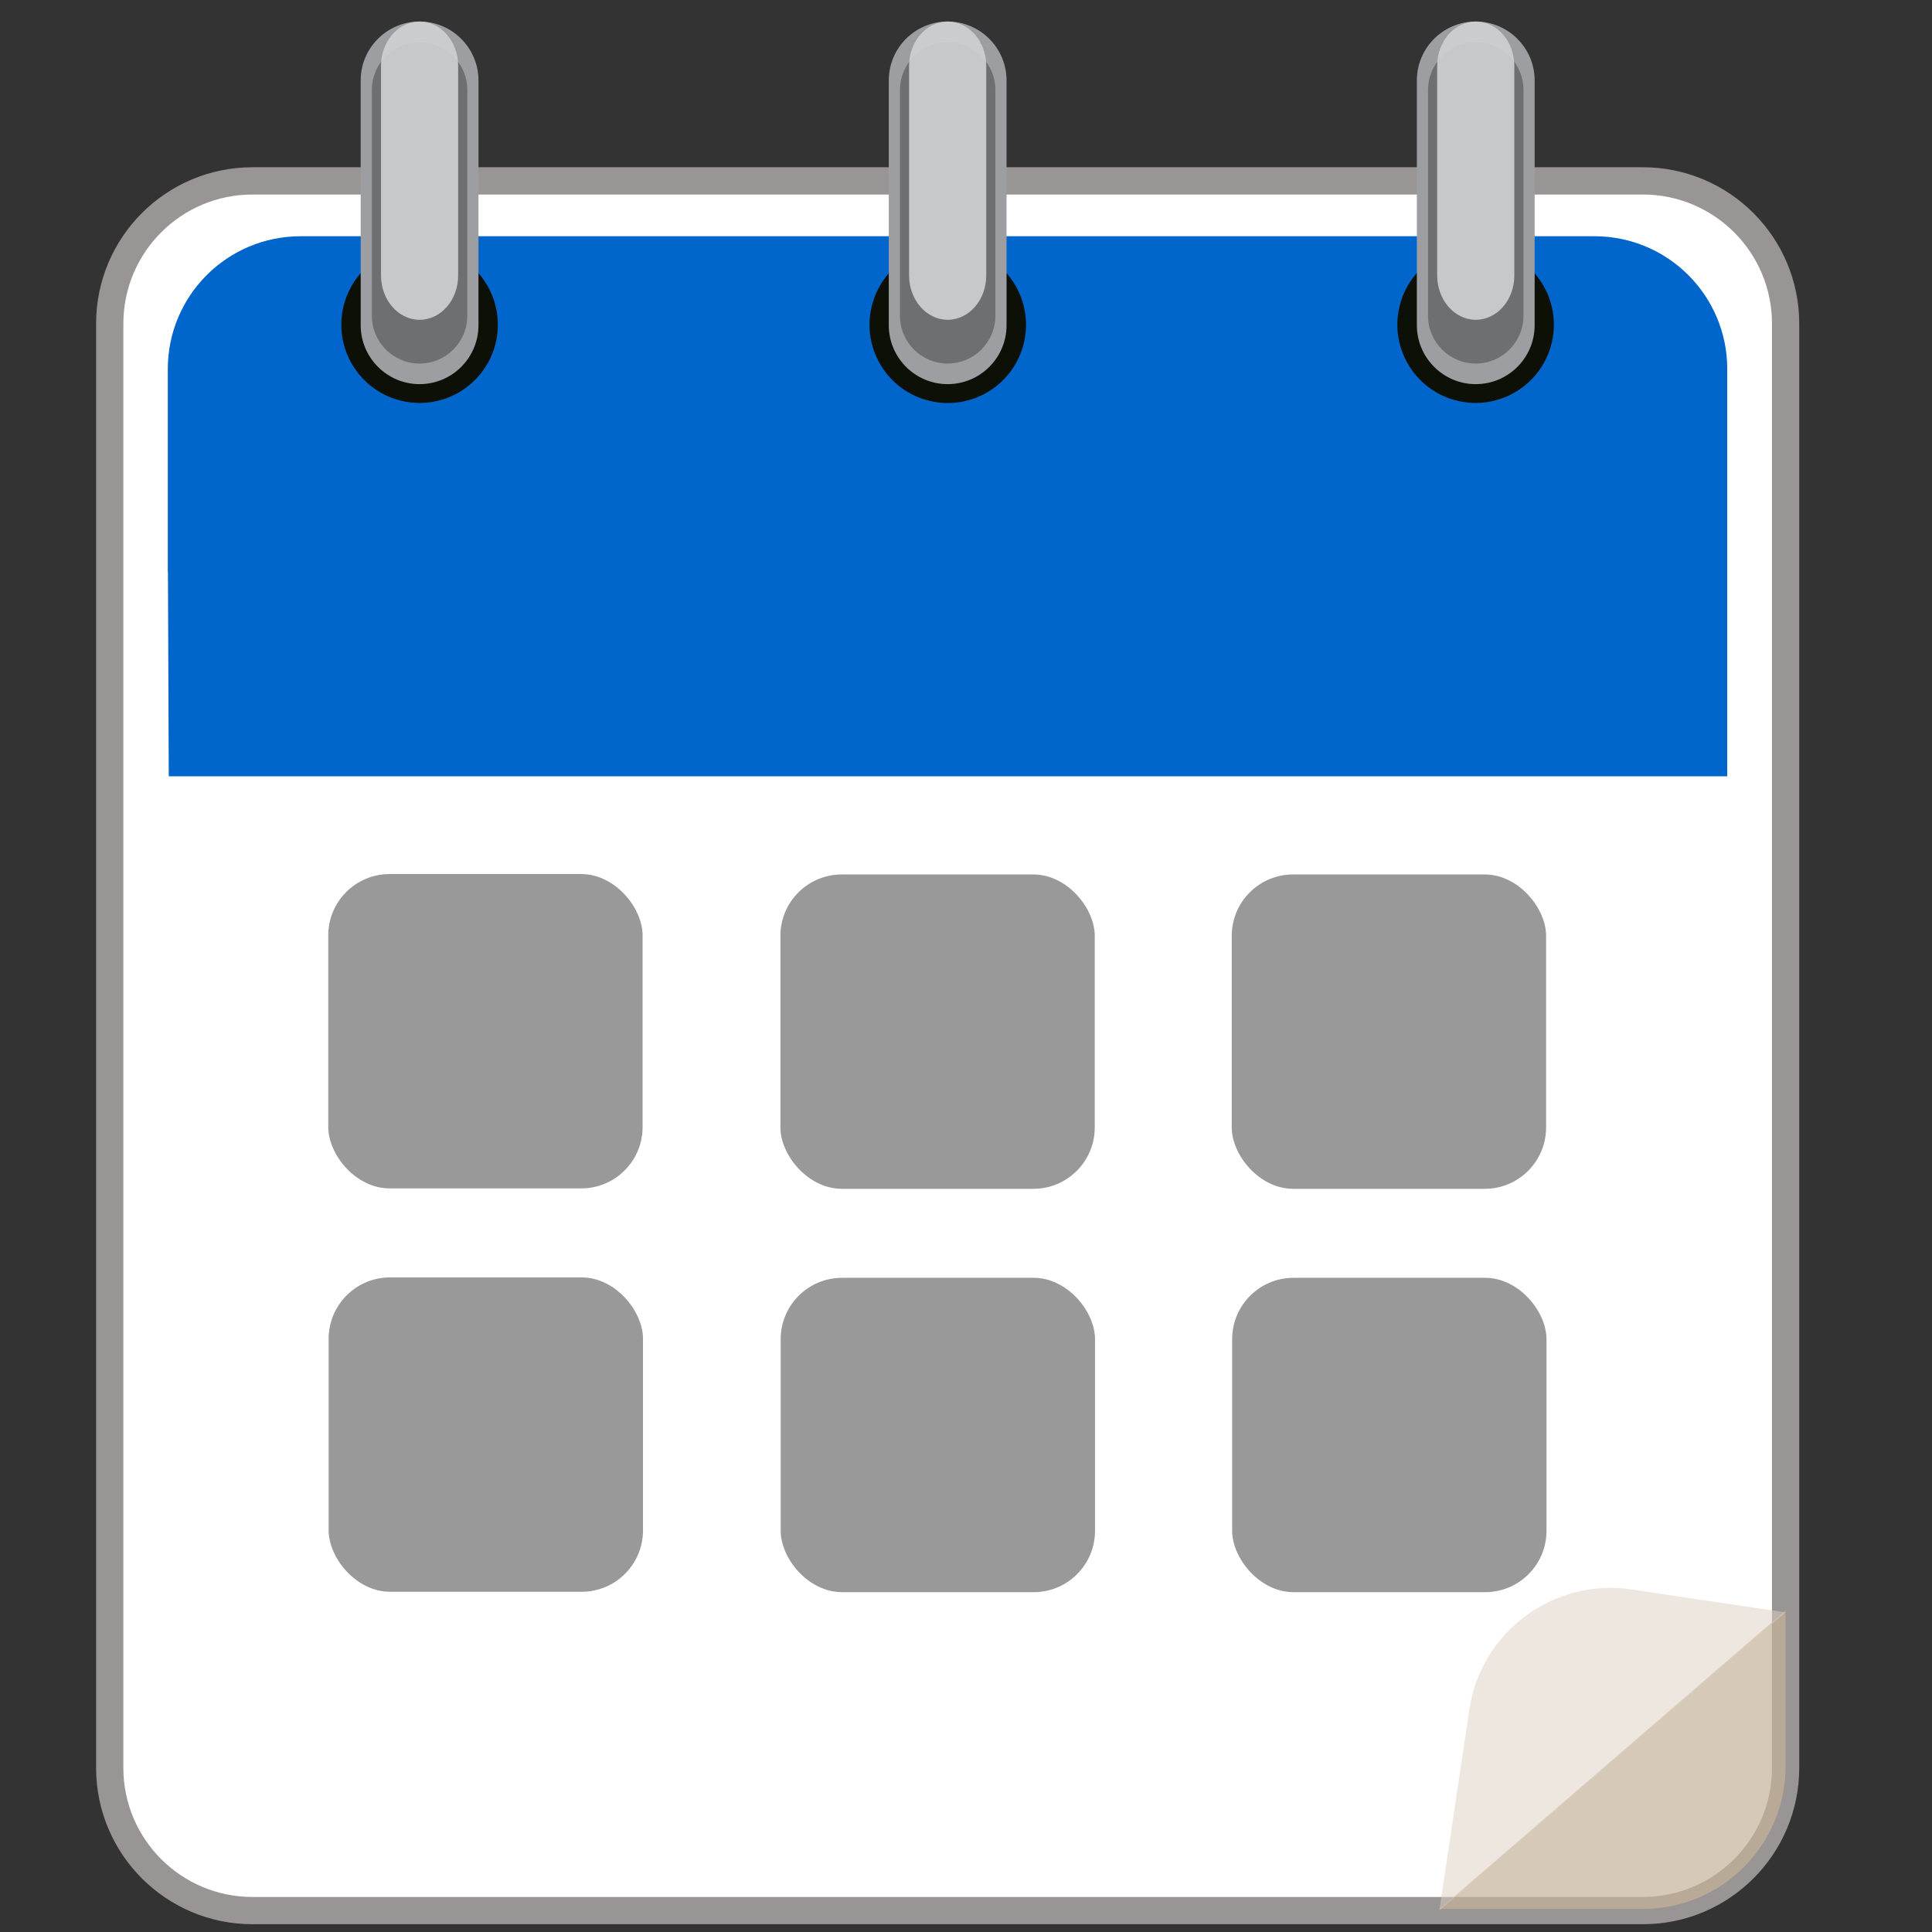 <?xml version="1.0" encoding="UTF-8"?>
<svg xmlns="http://www.w3.org/2000/svg" version="1.1" viewBox="0 0 1417.3 1417.3">
  <rect x="0" y="0" width="1417.3" height="1417.3" fill="#333333" stroke="none"/>
  <defs>
    <style>
      .cls-1 {
        fill: #6e6f73;
      }

      .cls-2 {
        fill: #ddd1c2;
        opacity: .5;
      }

      .cls-2, .cls-3, .cls-4 {
        isolation: isolate;
      }

      .cls-5 {
        fill: #fff;
        stroke: #999595;
        stroke-miterlimit: 10;
        stroke-width: 20px;
      }

      .cls-3 {
        fill: #d0d2d4;
        opacity: .9;
      }

      .cls-6 {
        fill: #0c1006;
      }

      .cls-4 {
        fill: #c7b299;
        opacity: .7;
      }

      .cls-7 {
        fill: #999;
      }

      .cls-8 {
        fill: #9c9ea1;
      }

      .cls-9 {
        fill: #06c;
      }
    </style>
  </defs>
  <!-- Generator: Adobe Illustrator 28.6.0, SVG Export Plug-In . SVG Version: 1.2.0 Build 709)  -->
  <g>
    <g id="Layer_1">
      <path class="cls-5" d="M80.5,1197.9V237.4c0-57.8,46.9-104.7,104.7-104.7h1020c57.8,0,104.7,46.9,104.7,104.7v1059.5c0,57.8-46.9,104.7-104.7,104.7H185.2c-57.8,0-104.7-46.9-104.7-104.7v-99Z"/>
      <path class="cls-9" d="M123.1,419.8v-149.1c0-53.8,43.6-97.4,97.4-97.4h949.2c53.8,0,97.4,43.6,97.4,97.4v298.8H123.8l-.6-149.8h-.1Z"/>
      <g>
        <g>
          <circle class="cls-6" cx="307.8" cy="238.2" r="57.4"/>
          <path class="cls-8" d="M351,238.6c0,23.9-19.4,43.2-43.2,43.2s-43.2-19.4-43.2-43.2V59c0-23.9,19.4-43.2,43.2-43.2s43.2,19.4,43.2,43.2v179.6Z"/>
          <path class="cls-1" d="M342.8,160.3v71.4c0,19.3-15.7,35-35,35s-35-15.7-35-35V66c0-19.3,15.7-35,35-35s35,15.7,35,35v94.3Z"/>
          <path class="cls-3" d="M336.1,135.8v66.3c0,18-12.7,32.5-28.3,32.5s-28.3-14.6-28.3-32.5V48.3c0-18,12.7-32.5,28.3-32.5s28.3,14.6,28.3,32.5v87.5Z"/>
        </g>
        <g>
          <circle class="cls-6" cx="695.3" cy="238.2" r="57.4" transform="translate(303.5 860.1) rotate(-76.7)"/>
          <path class="cls-8" d="M738.4,238.6c0,23.9-19.4,43.2-43.2,43.2s-43.2-19.4-43.2-43.2V59c0-23.9,19.4-43.2,43.2-43.2s43.2,19.4,43.2,43.2v179.6Z"/>
          <path class="cls-1" d="M730.2,160.3v71.4c0,19.3-15.7,35-35,35s-35-15.7-35-35V66c0-19.3,15.7-35,35-35s35,15.7,35,35v94.3Z"/>
          <path class="cls-3" d="M723.5,135.8v66.3c0,18-12.7,32.5-28.3,32.5s-28.3-14.6-28.3-32.5V48.3c0-18,12.7-32.5,28.3-32.5s28.3,14.6,28.3,32.5v87.5Z"/>
        </g>
        <g>
          <circle class="cls-6" cx="1082.5" cy="238.2" r="57.4" transform="translate(603.4 1237.7) rotate(-76.8)"/>
          <path class="cls-8" d="M1125.8,238.6c0,23.9-19.4,43.2-43.2,43.2s-43.2-19.4-43.2-43.2V59c0-23.9,19.4-43.2,43.2-43.2s43.2,19.4,43.2,43.2v179.6Z"/>
          <path class="cls-1" d="M1117.6,160.3v71.4c0,19.3-15.7,35-35,35s-35-15.7-35-35V66c0-19.3,15.7-35,35-35s35,15.7,35,35v94.3Z"/>
          <path class="cls-3" d="M1110.9,135.8v66.3c0,18-12.7,32.5-28.3,32.5s-28.3-14.6-28.3-32.5V48.3c0-18,12.7-32.5,28.3-32.5s28.3,14.6,28.3,32.5v87.5Z"/>
        </g>
      </g>
      <path class="cls-4" d="M1309.9,1181.4v114.3c0,57.8-46.9,104.7-104.7,104.7h-149l253.7-219Z"/>
      <path class="cls-2" d="M1309.9,1182.8l-4.2-.6-62.1-9.2-46.7-7c-57.2-8.5-110.5,31-119,88.1l-7.7,51.5-14.3,95.9,254-218.7h0Z"/>
      <g>
        <rect class="cls-7" x="240.8" y="641.2" width="230.6" height="230.6" rx="45" ry="45"/>
        <rect class="cls-7" x="572.5" y="641.5" width="230.6" height="230.6" rx="45" ry="45"/>
        <rect class="cls-7" x="903.6" y="641.5" width="230.6" height="230.6" rx="45" ry="45"/>
        <rect class="cls-7" x="241.1" y="937.1" width="230.6" height="230.6" rx="45" ry="45"/>
        <rect class="cls-7" x="572.7" y="937.4" width="230.6" height="230.6" rx="45" ry="45"/>
        <rect class="cls-7" x="903.9" y="937.4" width="230.6" height="230.6" rx="45" ry="45"/>
      </g>
    </g>
  </g>
</svg>